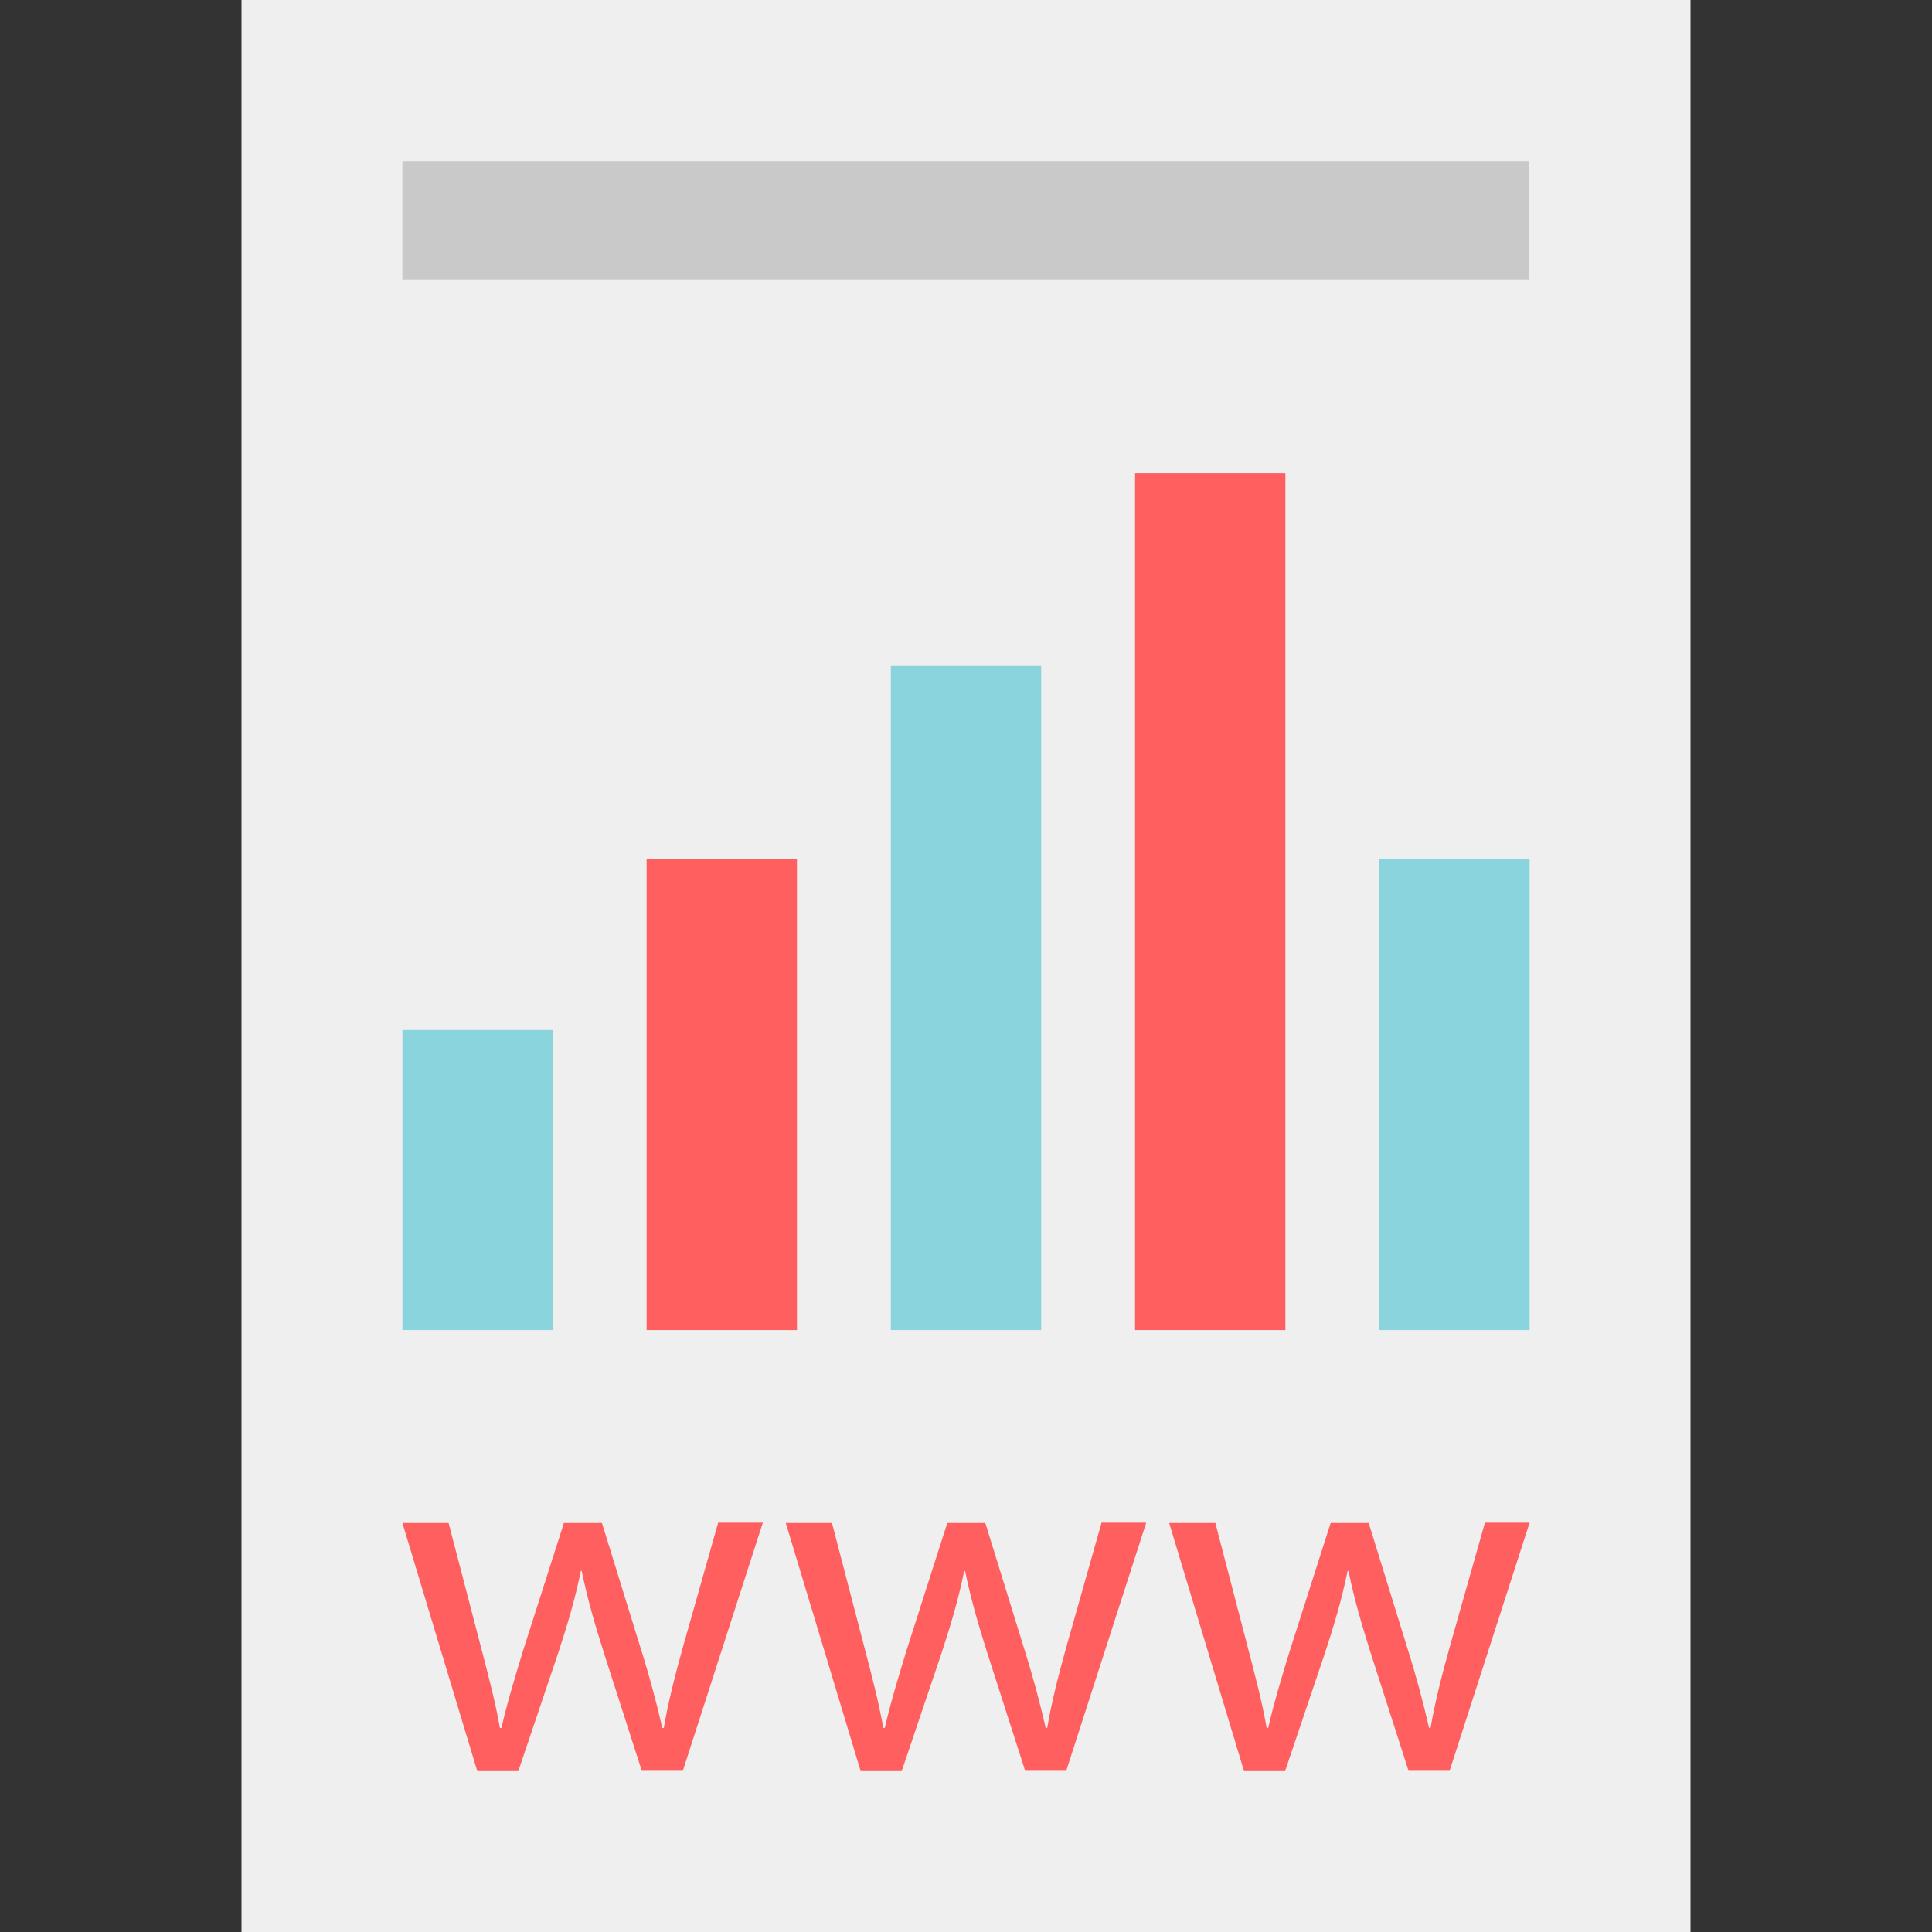 <?xml version="1.0" encoding="iso-8859-1"?>
<!-- Generator: Adobe Illustrator 19.0.0, SVG Export Plug-In . SVG Version: 6.00 Build 0)  -->
<svg version="1.1" id="Layer_1" xmlns="http://www.w3.org/2000/svg" xmlns:xlink="http://www.w3.org/1999/xlink" x="0px" y="0px"
	 viewBox="0 0 512 512" style="enable-background:new 0 0 512 512;" xml:space="preserve">
<rect x="0" y="0" width="512" height="512" fill="#333333" stroke="none"/>
<rect x="64" style="fill:#EFEFEF;" width="384" height="512"/>
<rect x="106.64" y="272.96" style="fill:#8AD5DD;" width="39.84" height="79.52"/>
<rect x="171.36" y="227.6" style="fill:#FF5F5F;" width="39.84" height="124.88"/>
<rect x="236.08" y="176.48" style="fill:#8AD5DD;" width="39.84" height="176"/>
<rect x="300.8" y="125.36" style="fill:#FF5F5F;" width="39.84" height="227.12"/>
<rect x="365.52" y="227.6" style="fill:#8AD5DD;" width="39.84" height="124.88"/>
<rect x="106.64" y="42.64" style="fill:#C9C9C9;" width="298.64" height="31.44"/>
<g>
	<path style="fill:#FF5F5F;" d="M118.88,403.6l8.72,33.44c1.92,7.36,3.68,14.08,4.88,20.88h0.4c1.52-6.64,3.68-13.76,5.84-20.8
		l10.72-33.52h10.08l10.16,32.88c2.48,7.84,4.32,14.8,5.84,21.44h0.4c1.12-6.64,2.88-13.6,5.04-21.36l9.36-33.04h11.84l-21.2,65.76
		h-10.88L160,437.92c-2.32-7.36-4.24-13.84-5.84-21.6h-0.24c-1.6,7.92-3.68,14.64-6,21.76l-10.56,31.28h-10.88l-19.84-65.76
		L118.88,403.6L118.88,403.6z"/>
	<path style="fill:#FF5F5F;" d="M220.48,403.6l8.72,33.44c1.92,7.36,3.68,14.08,4.88,20.88h0.4c1.52-6.64,3.68-13.76,5.84-20.8
		l10.72-33.52h10.08l10.16,32.88c2.48,7.84,4.32,14.8,5.84,21.44h0.4c1.12-6.64,2.88-13.6,5.04-21.36l9.36-33.04h11.84l-21.2,65.76
		h-10.88l-10.08-31.36c-2.32-7.36-4.24-13.84-5.84-21.6h-0.24c-1.6,7.92-3.68,14.64-6,21.76l-10.56,31.28h-10.88l-19.84-65.76
		L220.48,403.6L220.48,403.6z"/>
	<path style="fill:#FF5F5F;" d="M322.08,403.6l8.72,33.44c1.92,7.36,3.68,14.08,4.88,20.88h0.4c1.52-6.64,3.68-13.76,5.84-20.8
		l10.72-33.52h10.08l10.16,32.88c2.48,7.84,4.32,14.8,5.84,21.44h0.4c1.12-6.64,2.88-13.6,5.04-21.36l9.36-33.04h11.84l-21.2,65.76
		h-10.88l-10.08-31.36c-2.32-7.36-4.24-13.84-5.84-21.6h-0.24c-1.6,7.92-3.68,14.64-6,21.76l-10.56,31.28h-10.88l-19.84-65.76
		L322.08,403.6L322.08,403.6z"/>
</g>
<g>
</g>
<g>
</g>
<g>
</g>
<g>
</g>
<g>
</g>
<g>
</g>
<g>
</g>
<g>
</g>
<g>
</g>
<g>
</g>
<g>
</g>
<g>
</g>
<g>
</g>
<g>
</g>
<g>
</g>
</svg>
